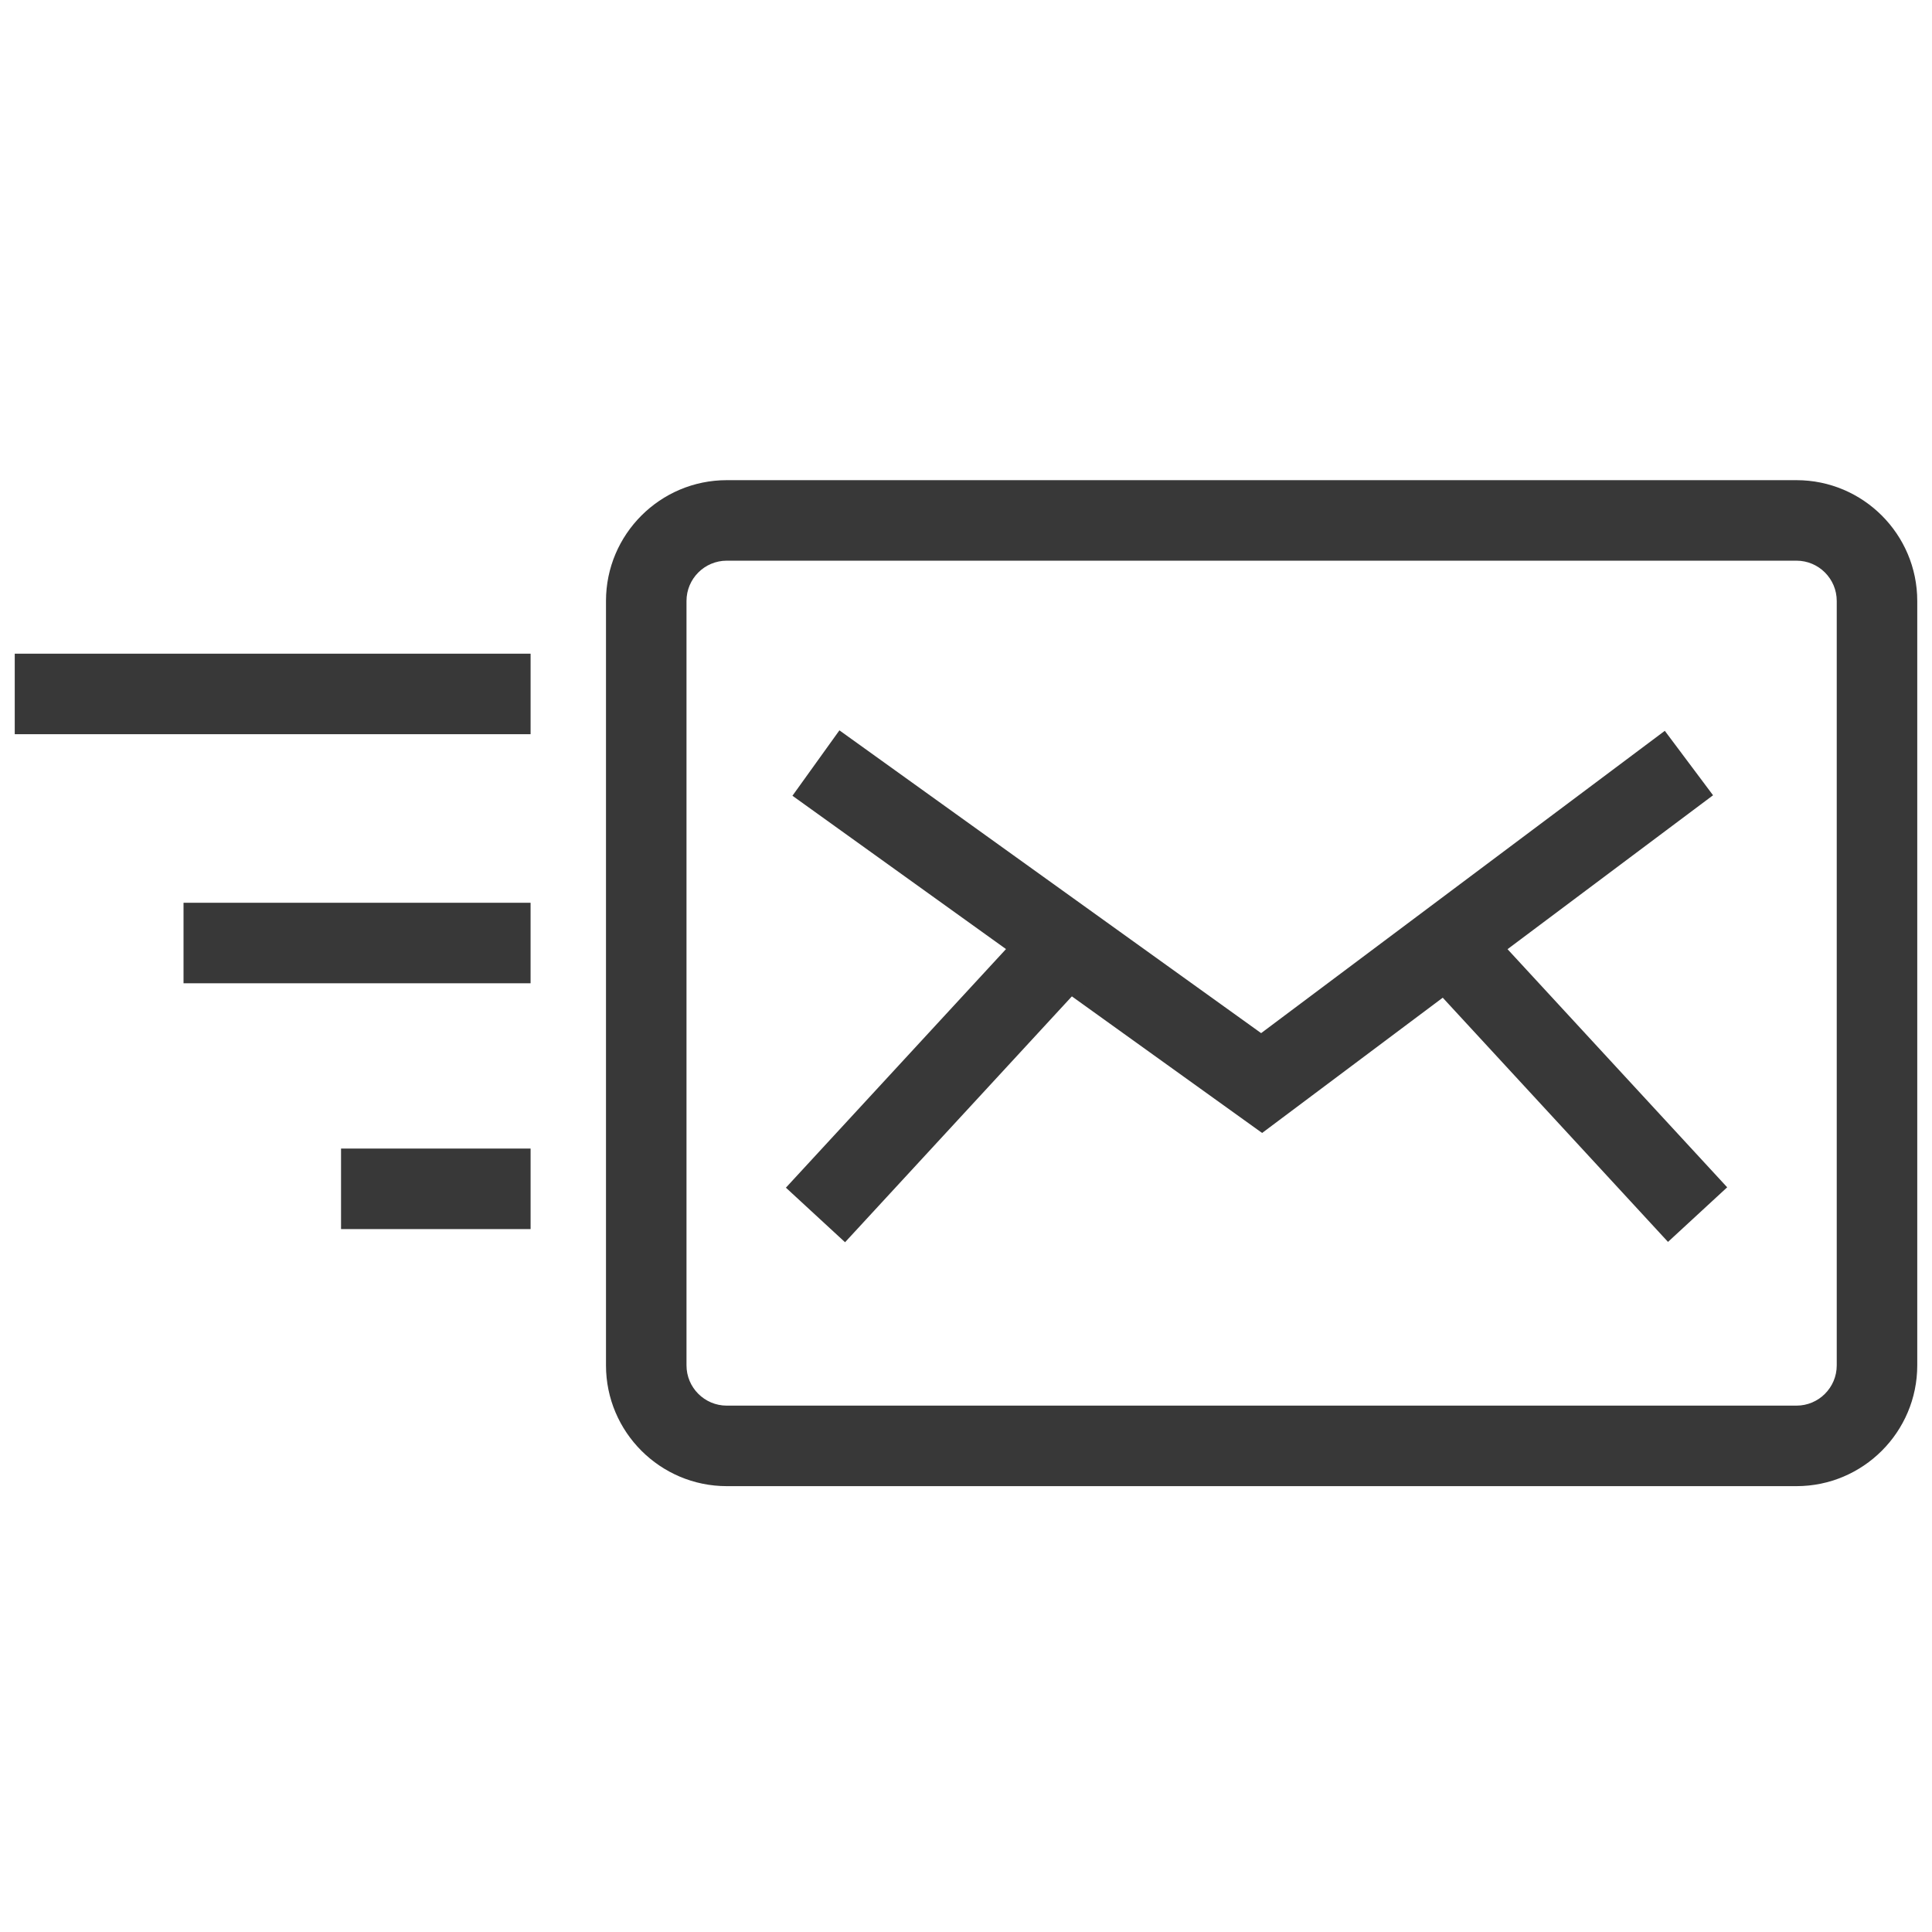 <?xml version="1.0" encoding="utf-8"?>
<!-- Generator: Adobe Illustrator 15.0.0, SVG Export Plug-In  -->
<!DOCTYPE svg PUBLIC "-//W3C//DTD SVG 1.1//EN" "http://www.w3.org/Graphics/SVG/1.1/DTD/svg11.dtd">
<svg version="1.1"
	 xmlns="http://www.w3.org/2000/svg" xmlns:xlink="http://www.w3.org/1999/xlink" xmlns:a="http://ns.adobe.com/AdobeSVGViewerExtensions/3.0/"
	 x="0px" y="0px" width="150px" height="150px" viewBox="-1.145 -37.28 150 150"
	 overflow="visible" enable-background="new -1.145 -37.28 150 150" xml:space="preserve">
<defs>
</defs>
<path fill="#383838" d="M138.333,78.104H55.281c-5.17,0-9.377-4.206-9.377-9.377V9.377C45.904,4.205,50.111,0,55.281,0h83.052
	c5.171,0,9.377,4.205,9.377,9.377v59.351C147.71,73.898,143.504,78.104,138.333,78.104z M55.281,6.251
	c-1.724,0-3.126,1.402-3.126,3.126v59.351c0,1.724,1.402,3.125,3.126,3.125h83.052c1.724,0,3.126-1.401,3.126-3.125V9.377
	c0-1.724-1.402-3.126-3.126-3.126H55.281z"/>
<rect y="13.472" fill="#383838" width="40.05" height="6.251"/>
<rect x="13.104" y="32.811" fill="#383838" width="26.945" height="6.25"/>
<rect x="25.333" y="51.894" fill="#383838" width="14.717" height="6.252"/>
<polygon fill="#383838" points="96.846,50.683 60.38,24.502 64.027,19.424 96.769,42.932 128.11,19.461 131.856,24.464 "/>
<rect x="68.81" y="32.134" transform="matrix(0.735 0.678 -0.678 0.735 50.553 -36.447)" fill="#383838" width="6.249" height="28.716"/>
<rect x="106.52" y="43.366" transform="matrix(0.678 0.735 -0.735 0.678 73.138 -73.898)" fill="#383838" width="28.715" height="6.252"/>
</svg>
